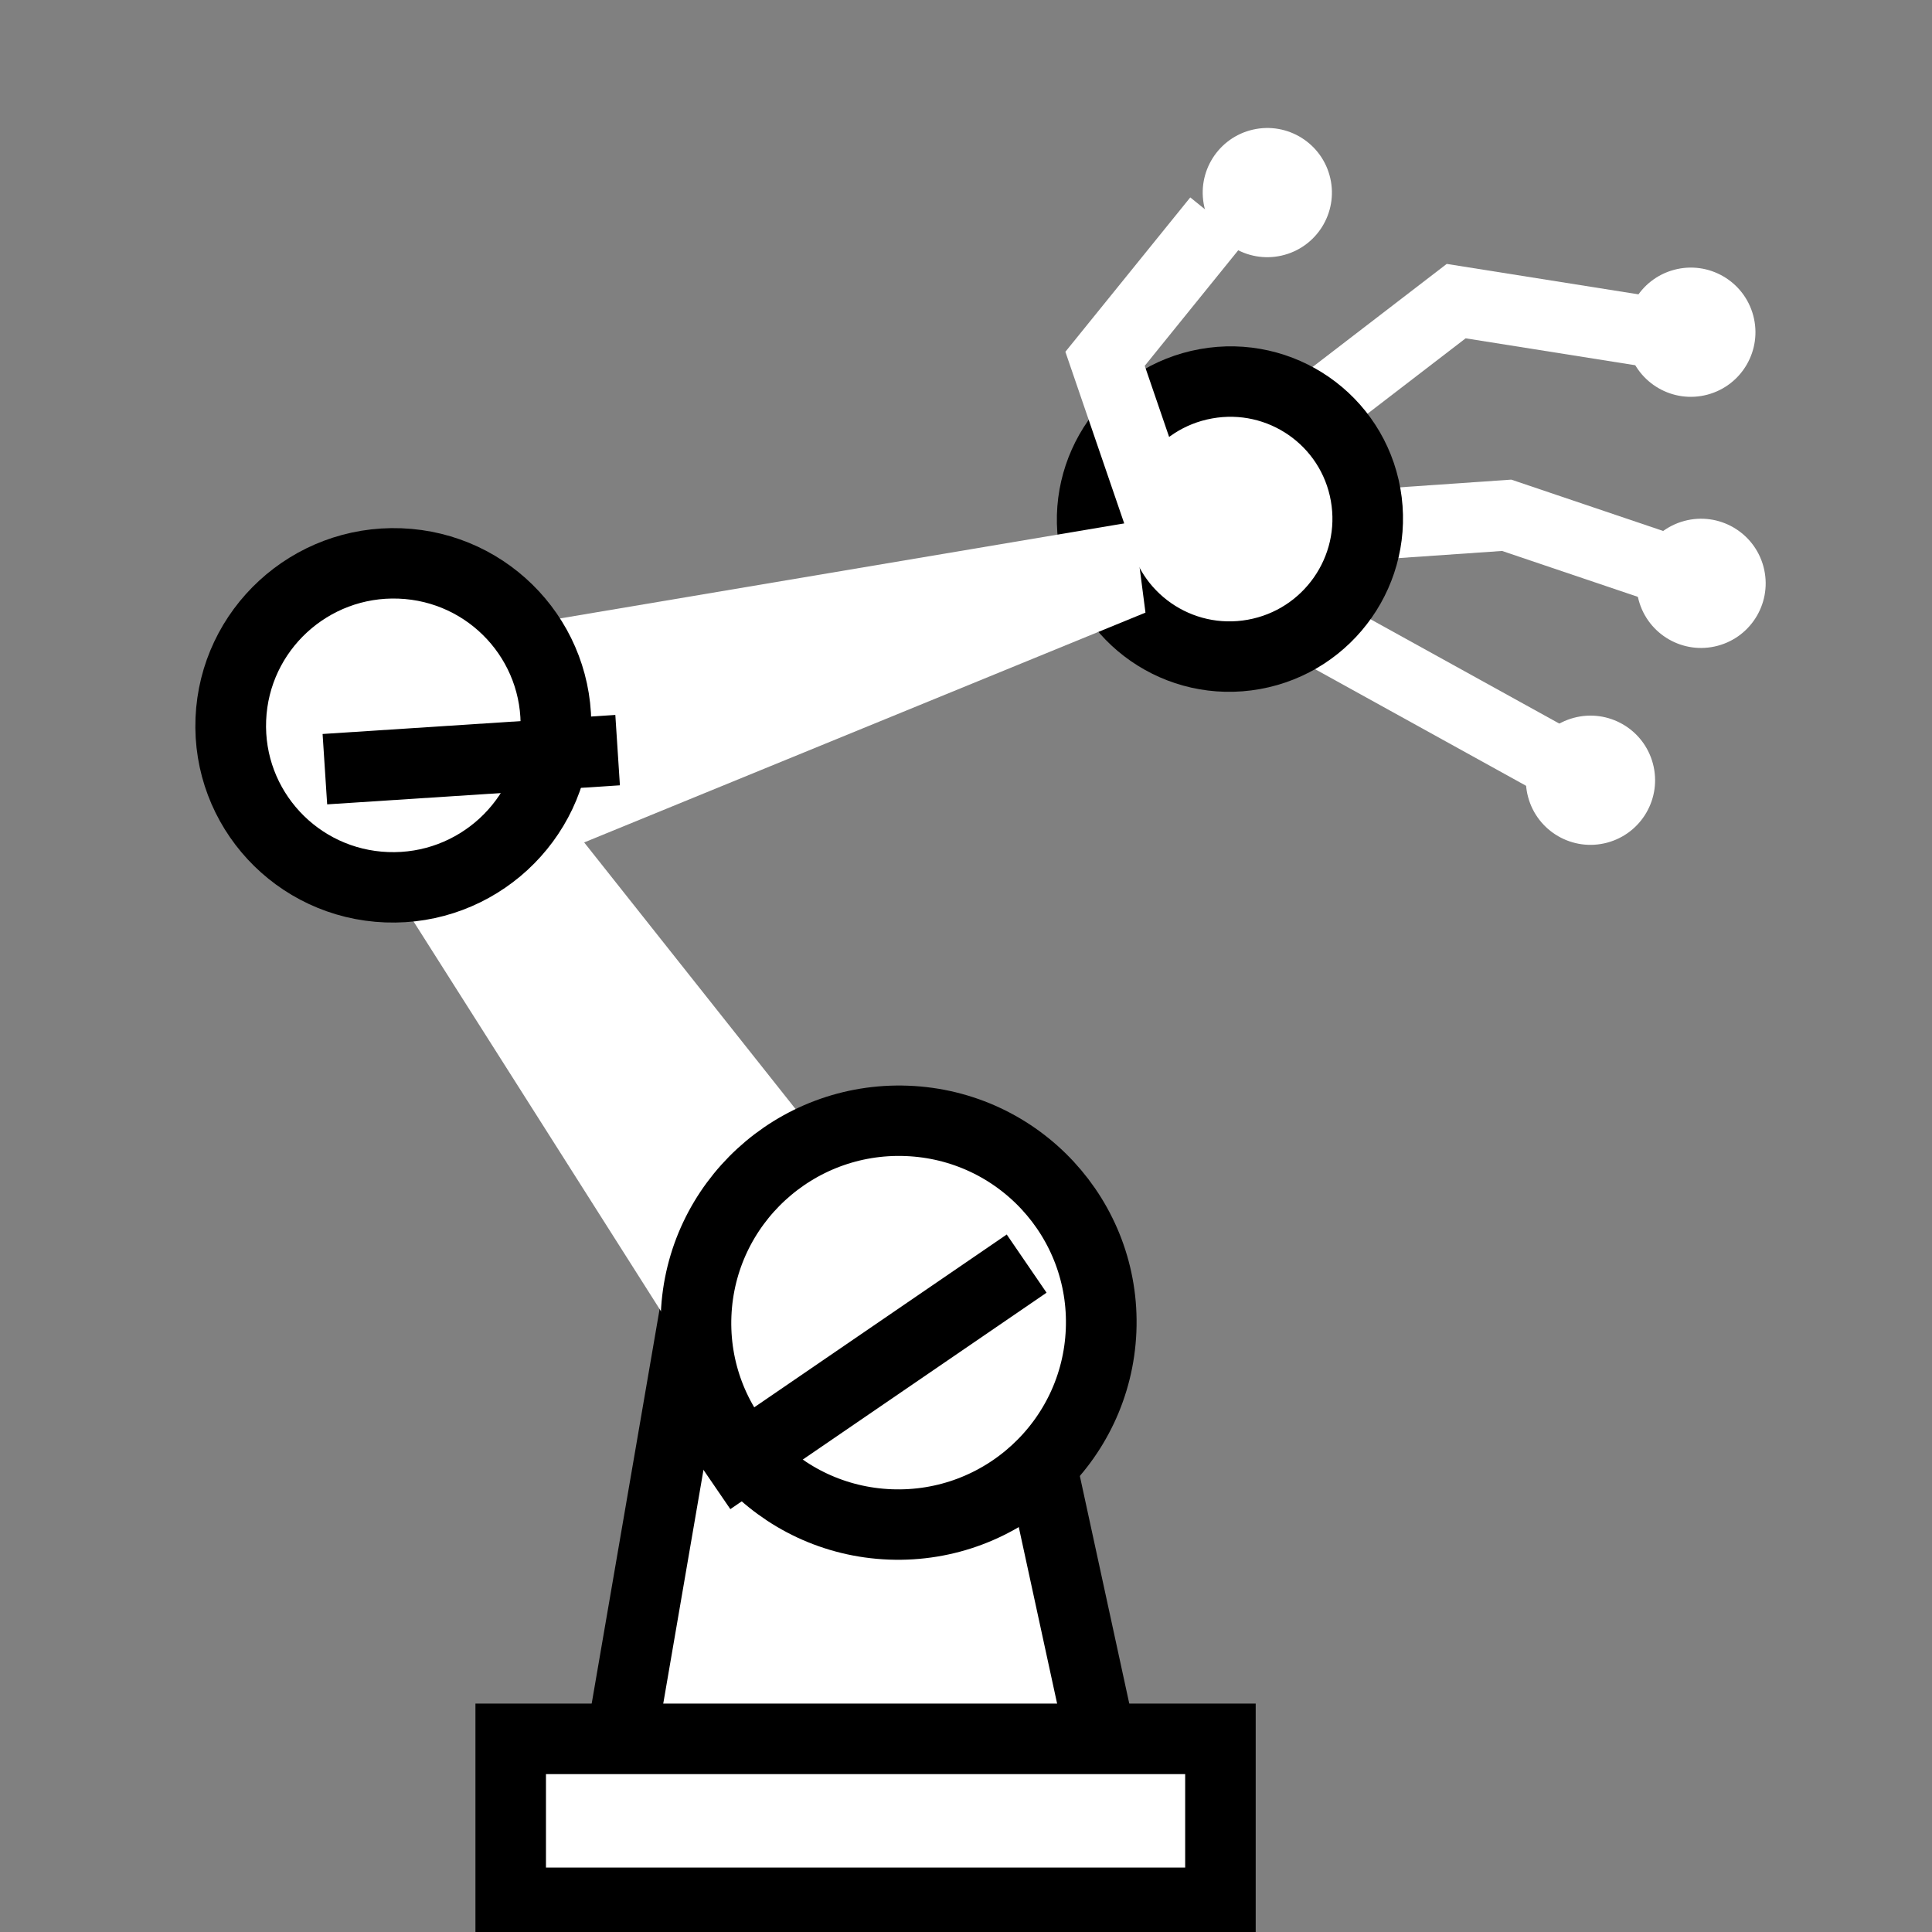 <svg viewBox="0 0 512 512" xmlns="http://www.w3.org/2000/svg">

<rect x="0" y="0" width="512" height="512" fill="#808080" stroke="none"/>

<g transform="matrix(18.689,0,0,18.689,-5681.89,-40834.029)">
<path d="m 313.809 2203.92 h 4.595 l 1.727 7.952 h -7.691 z" fill="#fff" stroke="#000"/>
<path d="m 327.551 2189.65 -2.879 -0.457 -2.451 1.883" fill="none" stroke="#fff"/>
<path d="m 327.784 2193.04 -2.396 -0.81 -3.086 0.213" fill="none" stroke="#fff"/>
<path d="m 322.579 2193.79 3.95 2.183" fill="none" stroke="#fff"/>
<path d="m 291.433 2194.89 c 0 0.938 -0.76 1.698 -1.698 1.698 s -1.698 -0.76 -1.698 -1.698 0.76 -1.698 1.698 -1.698 1.698 0.76 1.698 1.698 z" fill="#fff" stroke="#000" stroke-width=".87" transform="matrix(1.133,-.204,.2,1.13,-445.784,-228.836)"/>
<path d="m 309.724 2194.07 10.375 -1.748 0.167 1.288 -9.396 3.847 z" fill="#fff"/>
<path d="m 317.723 2203.7 -6.37 -8.034 -2.403 0.847 5.568 8.771 z" fill="#fff"/>
<path d="m 291.433 2194.89 c 0 0.938 -0.76 1.698 -1.698 1.698 s -1.698 -0.76 -1.698 -1.698 0.76 -1.698 1.698 -1.698 1.698 0.76 1.698 1.698 z" fill="#fff" stroke="#000" stroke-width=".738" transform="matrix(1.357,.052,-.056,1.352,39.344,-787.349)"/>
<path d="m 324.83 2186.48 c 0 0.506 -0.41 0.916 -0.916 0.916 s -0.916 -0.41 -0.916 -0.916 0.41 -0.916 0.916 -0.916 0.916 0.41 0.916 0.916 z" fill="#fff" transform="matrix(.975,-.222,.222,.975,-479.221,127.745)"/>
<path d="m 324.83 2186.48 c 0 0.506 -0.41 0.916 -0.916 0.916 s -0.916 -0.41 -0.916 -0.916 0.41 -0.916 0.916 -0.916 0.916 0.41 0.916 0.916 z" fill="#fff" transform="matrix(.966,-.259,.259,.966,-551.2,161.388)"/>
<path d="m 324.83 2186.48 c 0 0.506 -0.41 0.916 -0.916 0.916 s -0.916 -0.41 -0.916 -0.916 0.41 -0.916 0.916 -0.916 0.916 0.41 0.916 0.916 z" fill="#fff" transform="matrix(.966,-.259,.259,.966,-552.623,167.741)"/>
<path d="m 324.83 2186.48 c 0 0.506 -0.41 0.916 -0.916 0.916 s -0.916 -0.41 -0.916 -0.916 0.41 -0.916 0.916 -0.916 0.916 0.41 0.916 0.916 z" fill="#fff" transform="matrix(.966,-.259,.259,.966,-551.055,164.949)"/>
<path d="m 291.433 2194.89 c 0 0.938 -0.76 1.698 -1.698 1.698 s -1.698 -0.76 -1.698 -1.698 0.76 -1.698 1.698 -1.698 1.698 0.76 1.698 1.698 z" fill="#fff" stroke="#000" stroke-width=".592" transform="matrix(1.691,.065,-.069,1.685,-21.729,-1513.544)"/>
<path d="m 308.63 2195.83 4.151 -0.27" fill="none" stroke="#000"/>
<path d="m 314.097 2205.91 4.484 -3.069" fill="none" stroke="#000"/>
<path d="m 320.481 2192.31 -0.788 -2.299 1.597 -1.974" fill="none" stroke="#fff"/>
<path d="m 311.265 2209.58 h 10.064 v 2.325 h -10.064 z" fill="#fff" stroke="#000"/>
</g>
</svg>
